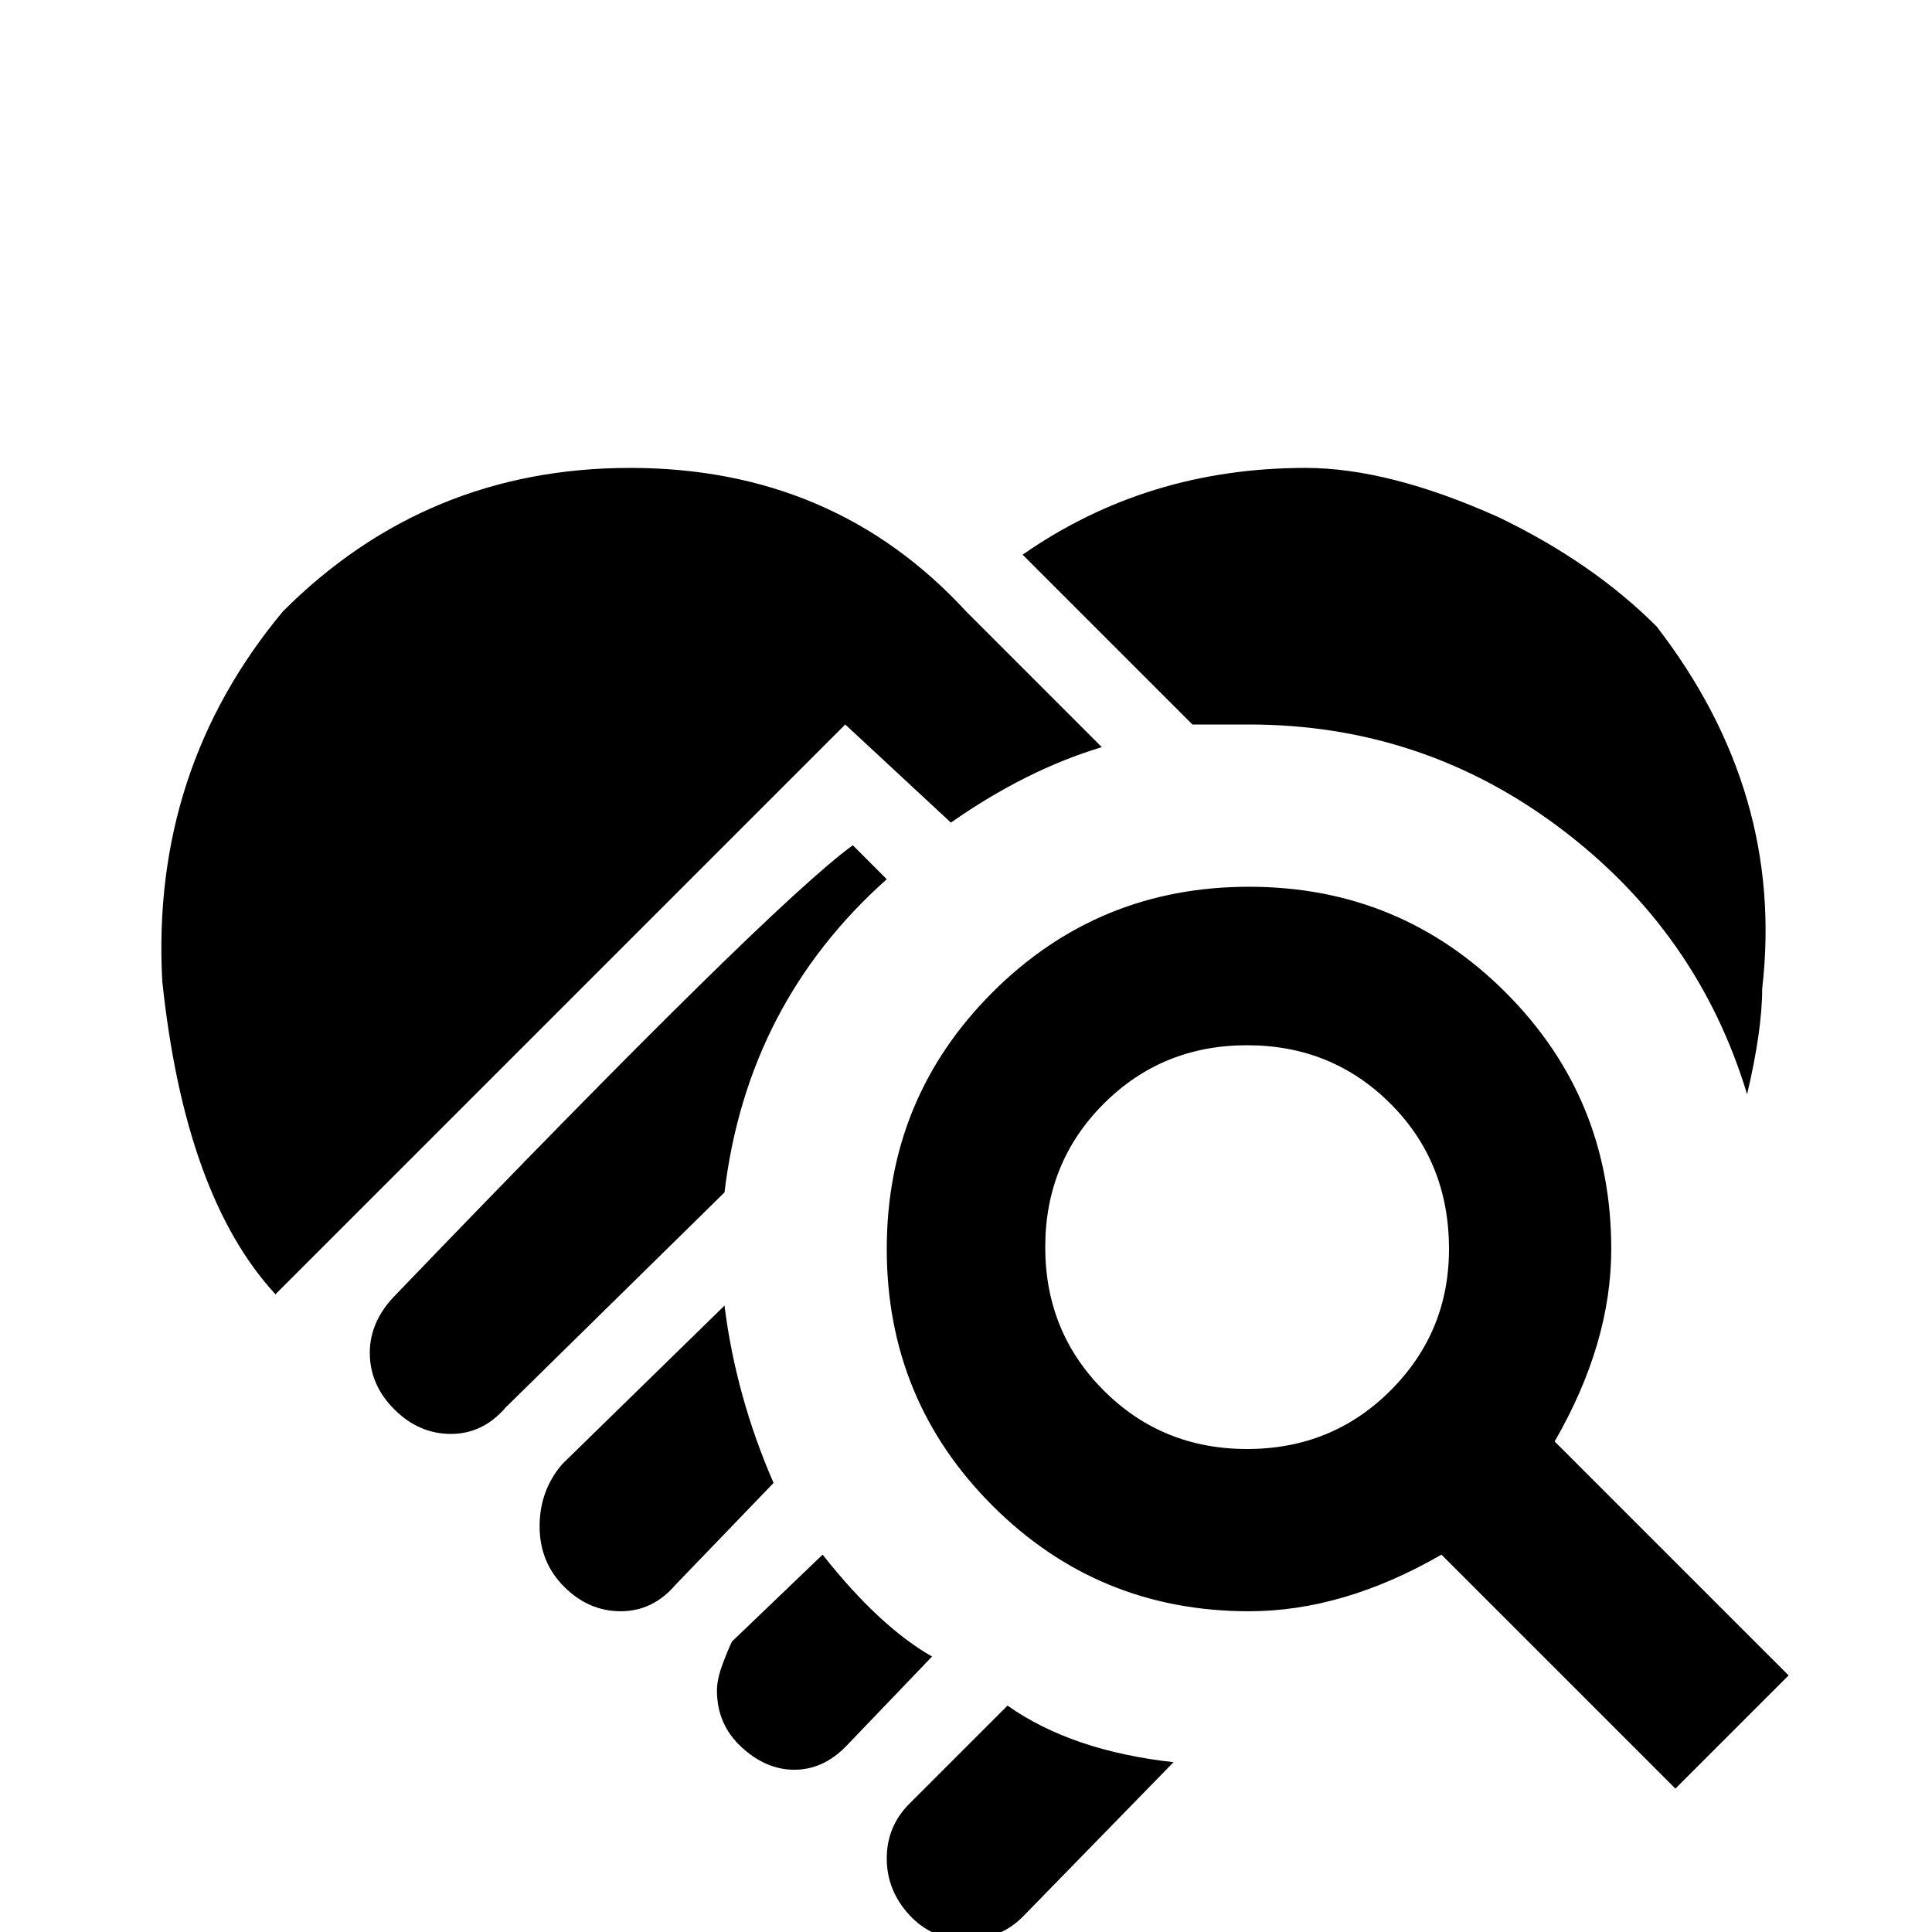 <svg xmlns="http://www.w3.org/2000/svg" viewBox="0 -512 512 512">
	<path fill="#000000" d="M224 -320L73 -169Q49 -195 43 -252Q40 -308 75 -350Q113 -388 167 -388Q221 -388 256 -350L292 -314Q272 -308 252 -294ZM331 -320Q377 -320 413.5 -292.5Q450 -265 463 -222Q467 -239 467 -250Q473 -302 439 -346Q422 -363 397 -375Q368 -388 346 -388Q304 -388 271 -365L316 -320ZM235 -279L226 -288Q204 -272 105 -169Q98 -162 98 -153.5Q98 -145 104.5 -138.5Q111 -132 119.5 -132Q128 -132 134 -139L192 -196Q198 -246 235 -279ZM218 -100L194 -77Q193 -75 191.5 -71Q190 -67 190 -64Q190 -55 196.5 -49Q203 -43 210.5 -43Q218 -43 224 -49L247 -73Q233 -81 218 -100ZM192 -166L149 -124Q143 -117 143 -107.5Q143 -98 149.5 -91.5Q156 -85 164.5 -85Q173 -85 179 -92L205 -119Q195 -142 192 -166ZM267 -60L241 -34Q235 -28 235 -19.5Q235 -11 241 -4.5Q247 2 256 2Q265 2 271 -4L311 -45Q284 -48 267 -60ZM474 -68L444 -38L382 -100Q356 -85 331 -85Q291 -85 263 -113Q235 -141 235 -181Q235 -221 263 -249Q291 -277 331 -277Q371 -277 399 -249Q427 -221 427 -181Q427 -156 412 -130ZM384 -181Q384 -204 368.5 -219.5Q353 -235 330.5 -235Q308 -235 292.5 -219.5Q277 -204 277 -181.5Q277 -159 292.5 -143.5Q308 -128 330.5 -128Q353 -128 368.5 -143.5Q384 -159 384 -181Z"/>
</svg>
